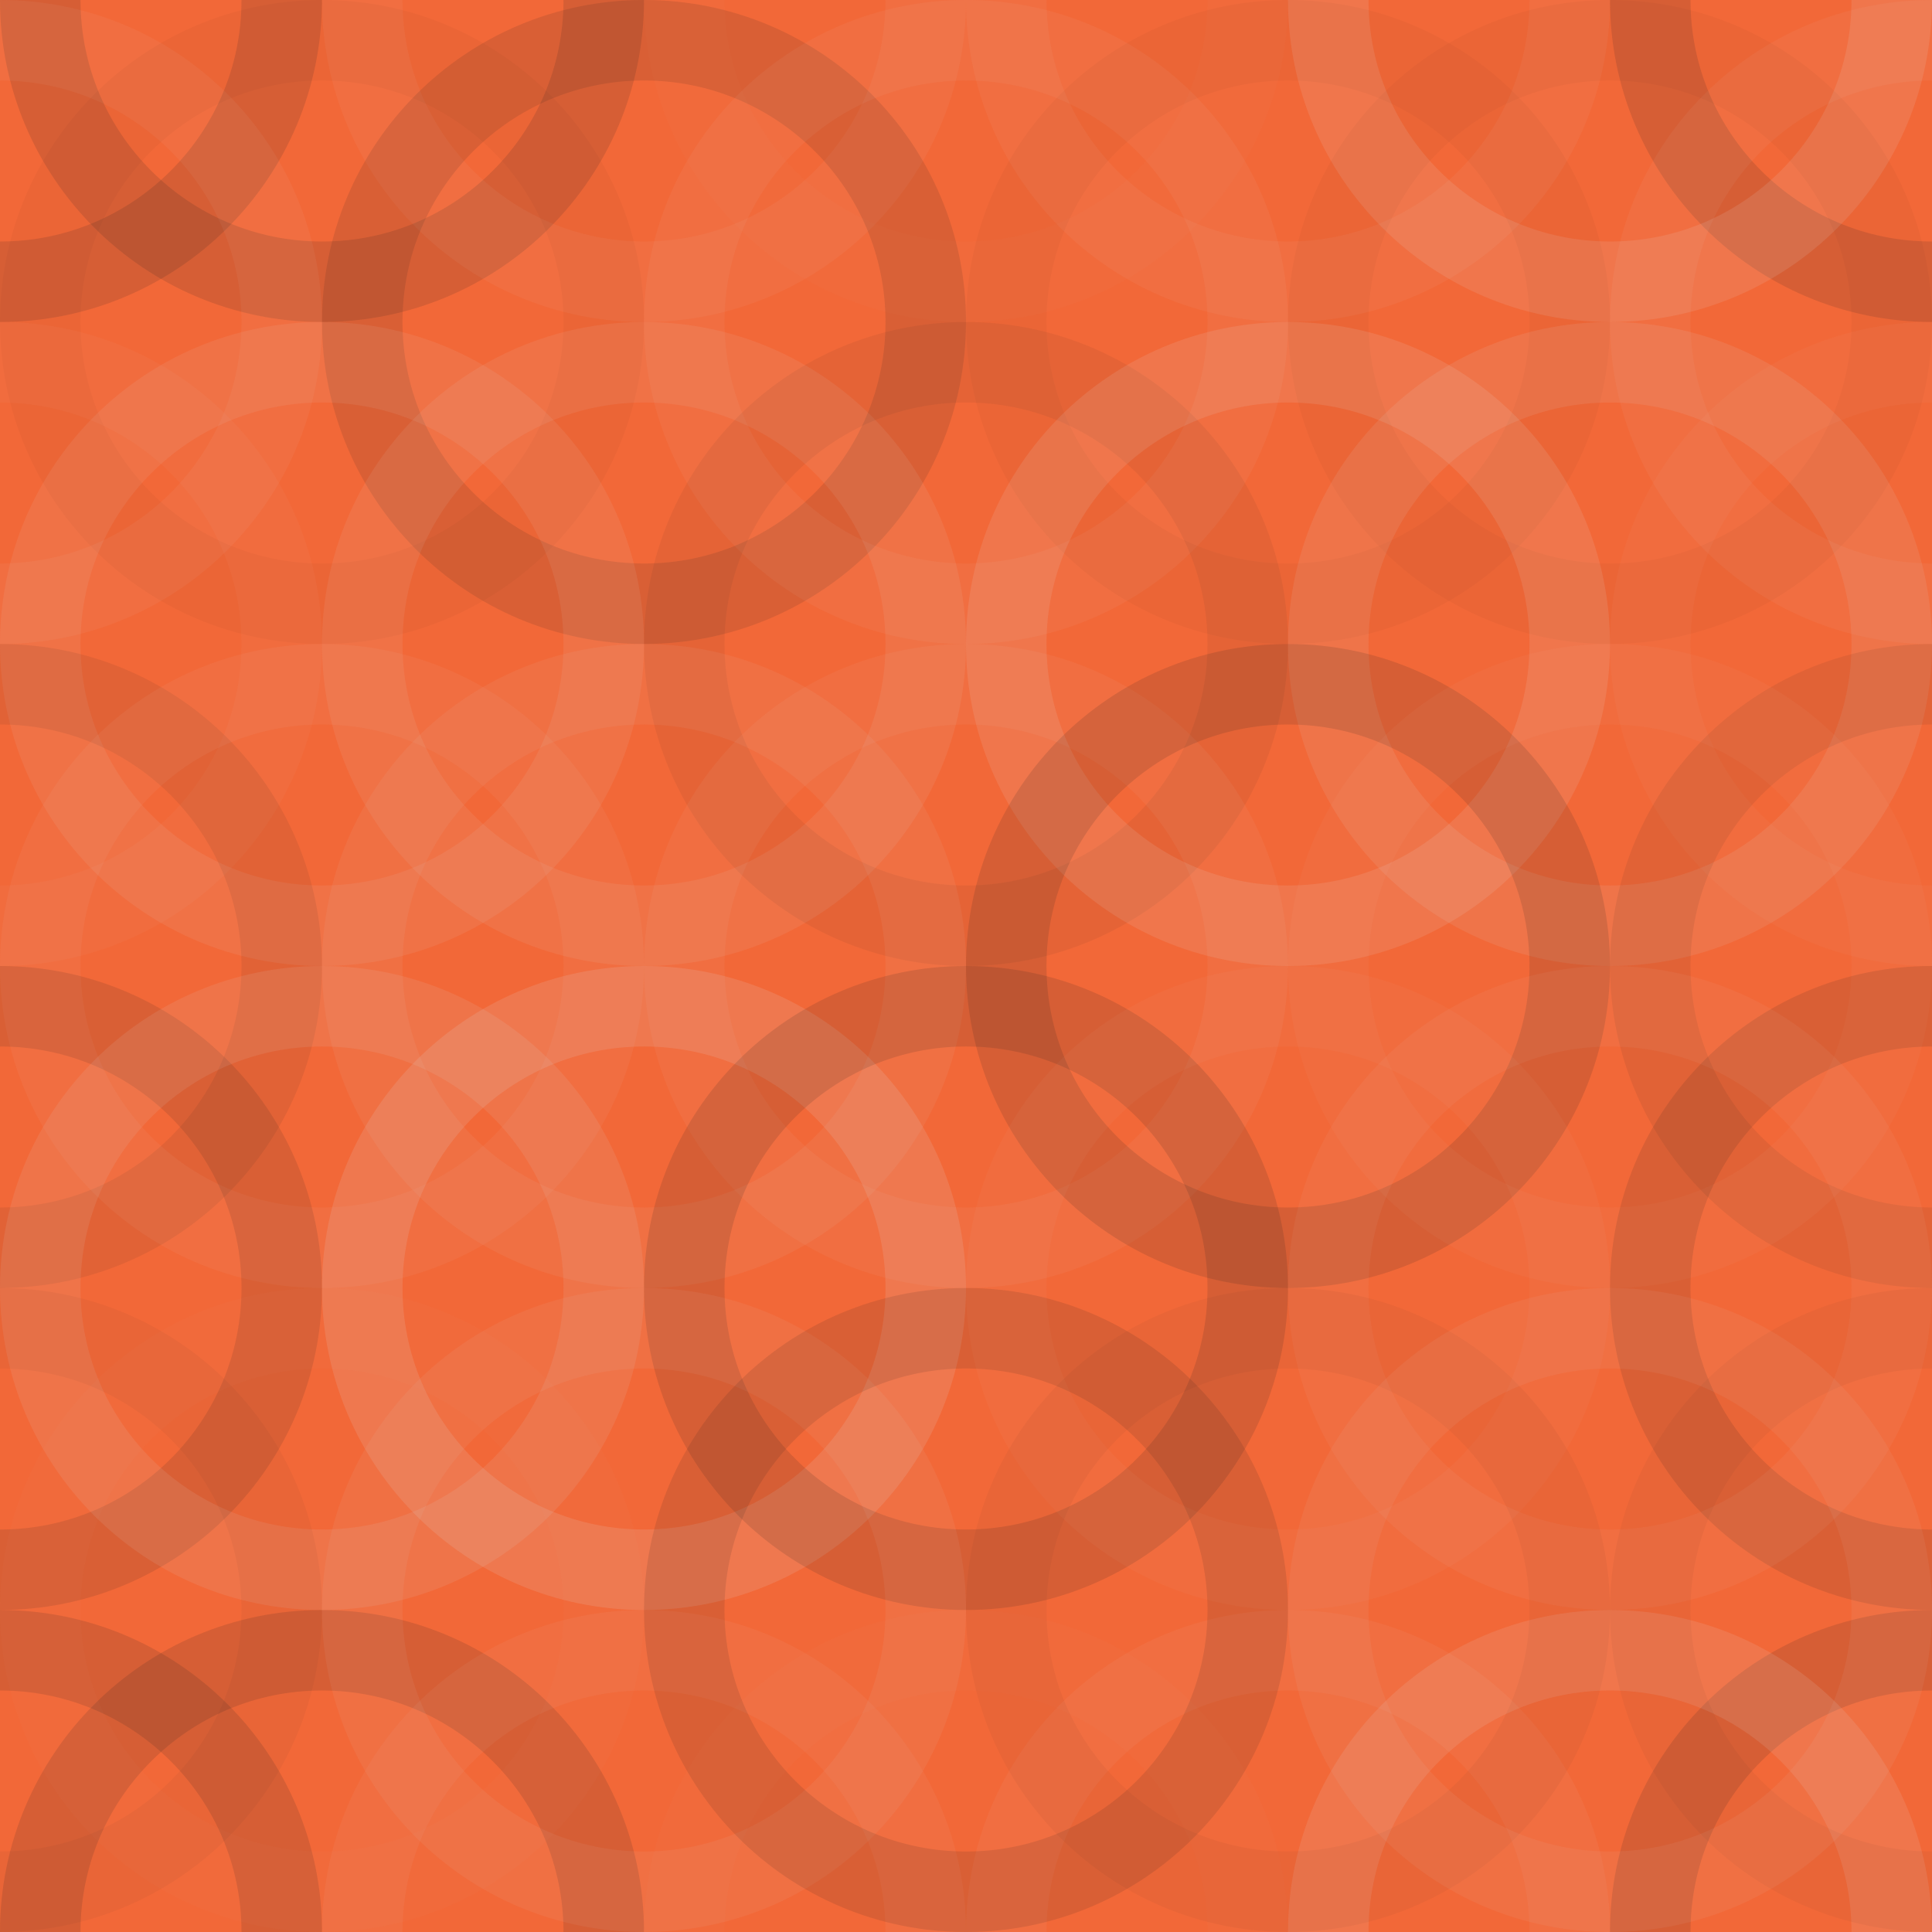 <svg xmlns="http://www.w3.org/2000/svg" width="320" height="320"><rect x="0" y="0" width="100%" height="100%" fill="rgb(242,104,56)"></rect><circle cx="0" cy="0" r="46.667" fill="none" stroke="#222" opacity="0.133" stroke-width="13.333px"></circle><circle cx="320" cy="0" r="46.667" fill="none" stroke="#222" opacity="0.133" stroke-width="13.333px"></circle><circle cx="0" cy="320" r="46.667" fill="none" stroke="#222" opacity="0.133" stroke-width="13.333px"></circle><circle cx="320" cy="320" r="46.667" fill="none" stroke="#222" opacity="0.133" stroke-width="13.333px"></circle><circle cx="53.333" cy="0" r="46.667" fill="none" stroke="#222" opacity="0.133" stroke-width="13.333px"></circle><circle cx="53.333" cy="320" r="46.667" fill="none" stroke="#222" opacity="0.133" stroke-width="13.333px"></circle><circle cx="106.667" cy="0" r="46.667" fill="none" stroke="#ddd" opacity="0.055" stroke-width="13.333px"></circle><circle cx="106.667" cy="320" r="46.667" fill="none" stroke="#ddd" opacity="0.055" stroke-width="13.333px"></circle><circle cx="160" cy="0" r="46.667" fill="none" stroke="#ddd" opacity="0.02" stroke-width="13.333px"></circle><circle cx="160" cy="320" r="46.667" fill="none" stroke="#ddd" opacity="0.02" stroke-width="13.333px"></circle><circle cx="213.333" cy="0" r="46.667" fill="none" stroke="#ddd" opacity="0.055" stroke-width="13.333px"></circle><circle cx="213.333" cy="320" r="46.667" fill="none" stroke="#ddd" opacity="0.055" stroke-width="13.333px"></circle><circle cx="266.667" cy="0" r="46.667" fill="none" stroke="#ddd" opacity="0.124" stroke-width="13.333px"></circle><circle cx="266.667" cy="320" r="46.667" fill="none" stroke="#ddd" opacity="0.124" stroke-width="13.333px"></circle><circle cx="0" cy="53.333" r="46.667" fill="none" stroke="#ddd" opacity="0.055" stroke-width="13.333px"></circle><circle cx="320" cy="53.333" r="46.667" fill="none" stroke="#ddd" opacity="0.055" stroke-width="13.333px"></circle><circle cx="53.333" cy="53.333" r="46.667" fill="none" stroke="#222" opacity="0.029" stroke-width="13.333px"></circle><circle cx="106.667" cy="53.333" r="46.667" fill="none" stroke="#222" opacity="0.115" stroke-width="13.333px"></circle><circle cx="160" cy="53.333" r="46.667" fill="none" stroke="#ddd" opacity="0.055" stroke-width="13.333px"></circle><circle cx="213.333" cy="53.333" r="46.667" fill="none" stroke="#222" opacity="0.029" stroke-width="13.333px"></circle><circle cx="266.667" cy="53.333" r="46.667" fill="none" stroke="#222" opacity="0.029" stroke-width="13.333px"></circle><circle cx="0" cy="106.667" r="46.667" fill="none" stroke="#ddd" opacity="0.037" stroke-width="13.333px"></circle><circle cx="320" cy="106.667" r="46.667" fill="none" stroke="#ddd" opacity="0.037" stroke-width="13.333px"></circle><circle cx="53.333" cy="106.667" r="46.667" fill="none" stroke="#ddd" opacity="0.089" stroke-width="13.333px"></circle><circle cx="106.667" cy="106.667" r="46.667" fill="none" stroke="#ddd" opacity="0.089" stroke-width="13.333px"></circle><circle cx="160" cy="106.667" r="46.667" fill="none" stroke="#222" opacity="0.063" stroke-width="13.333px"></circle><circle cx="213.333" cy="106.667" r="46.667" fill="none" stroke="#ddd" opacity="0.124" stroke-width="13.333px"></circle><circle cx="266.667" cy="106.667" r="46.667" fill="none" stroke="#ddd" opacity="0.107" stroke-width="13.333px"></circle><circle cx="0" cy="160" r="46.667" fill="none" stroke="#222" opacity="0.081" stroke-width="13.333px"></circle><circle cx="320" cy="160" r="46.667" fill="none" stroke="#222" opacity="0.081" stroke-width="13.333px"></circle><circle cx="53.333" cy="160" r="46.667" fill="none" stroke="#ddd" opacity="0.055" stroke-width="13.333px"></circle><circle cx="106.667" cy="160" r="46.667" fill="none" stroke="#ddd" opacity="0.072" stroke-width="13.333px"></circle><circle cx="160" cy="160" r="46.667" fill="none" stroke="#ddd" opacity="0.055" stroke-width="13.333px"></circle><circle cx="213.333" cy="160" r="46.667" fill="none" stroke="#222" opacity="0.133" stroke-width="13.333px"></circle><circle cx="266.667" cy="160" r="46.667" fill="none" stroke="#ddd" opacity="0.037" stroke-width="13.333px"></circle><circle cx="0" cy="213.333" r="46.667" fill="none" stroke="#222" opacity="0.115" stroke-width="13.333px"></circle><circle cx="320" cy="213.333" r="46.667" fill="none" stroke="#222" opacity="0.115" stroke-width="13.333px"></circle><circle cx="53.333" cy="213.333" r="46.667" fill="none" stroke="#ddd" opacity="0.107" stroke-width="13.333px"></circle><circle cx="106.667" cy="213.333" r="46.667" fill="none" stroke="#ddd" opacity="0.141" stroke-width="13.333px"></circle><circle cx="160" cy="213.333" r="46.667" fill="none" stroke="#222" opacity="0.133" stroke-width="13.333px"></circle><circle cx="213.333" cy="213.333" r="46.667" fill="none" stroke="#ddd" opacity="0.037" stroke-width="13.333px"></circle><circle cx="266.667" cy="213.333" r="46.667" fill="none" stroke="#ddd" opacity="0.055" stroke-width="13.333px"></circle><circle cx="0" cy="266.667" r="46.667" fill="none" stroke="#222" opacity="0.046" stroke-width="13.333px"></circle><circle cx="320" cy="266.667" r="46.667" fill="none" stroke="#222" opacity="0.046" stroke-width="13.333px"></circle><circle cx="53.333" cy="266.667" r="46.667" fill="none" stroke="#ddd" opacity="0.02" stroke-width="13.333px"></circle><circle cx="106.667" cy="266.667" r="46.667" fill="none" stroke="#ddd" opacity="0.072" stroke-width="13.333px"></circle><circle cx="160" cy="266.667" r="46.667" fill="none" stroke="#222" opacity="0.115" stroke-width="13.333px"></circle><circle cx="213.333" cy="266.667" r="46.667" fill="none" stroke="#222" opacity="0.046" stroke-width="13.333px"></circle><circle cx="266.667" cy="266.667" r="46.667" fill="none" stroke="#ddd" opacity="0.072" stroke-width="13.333px"></circle></svg>